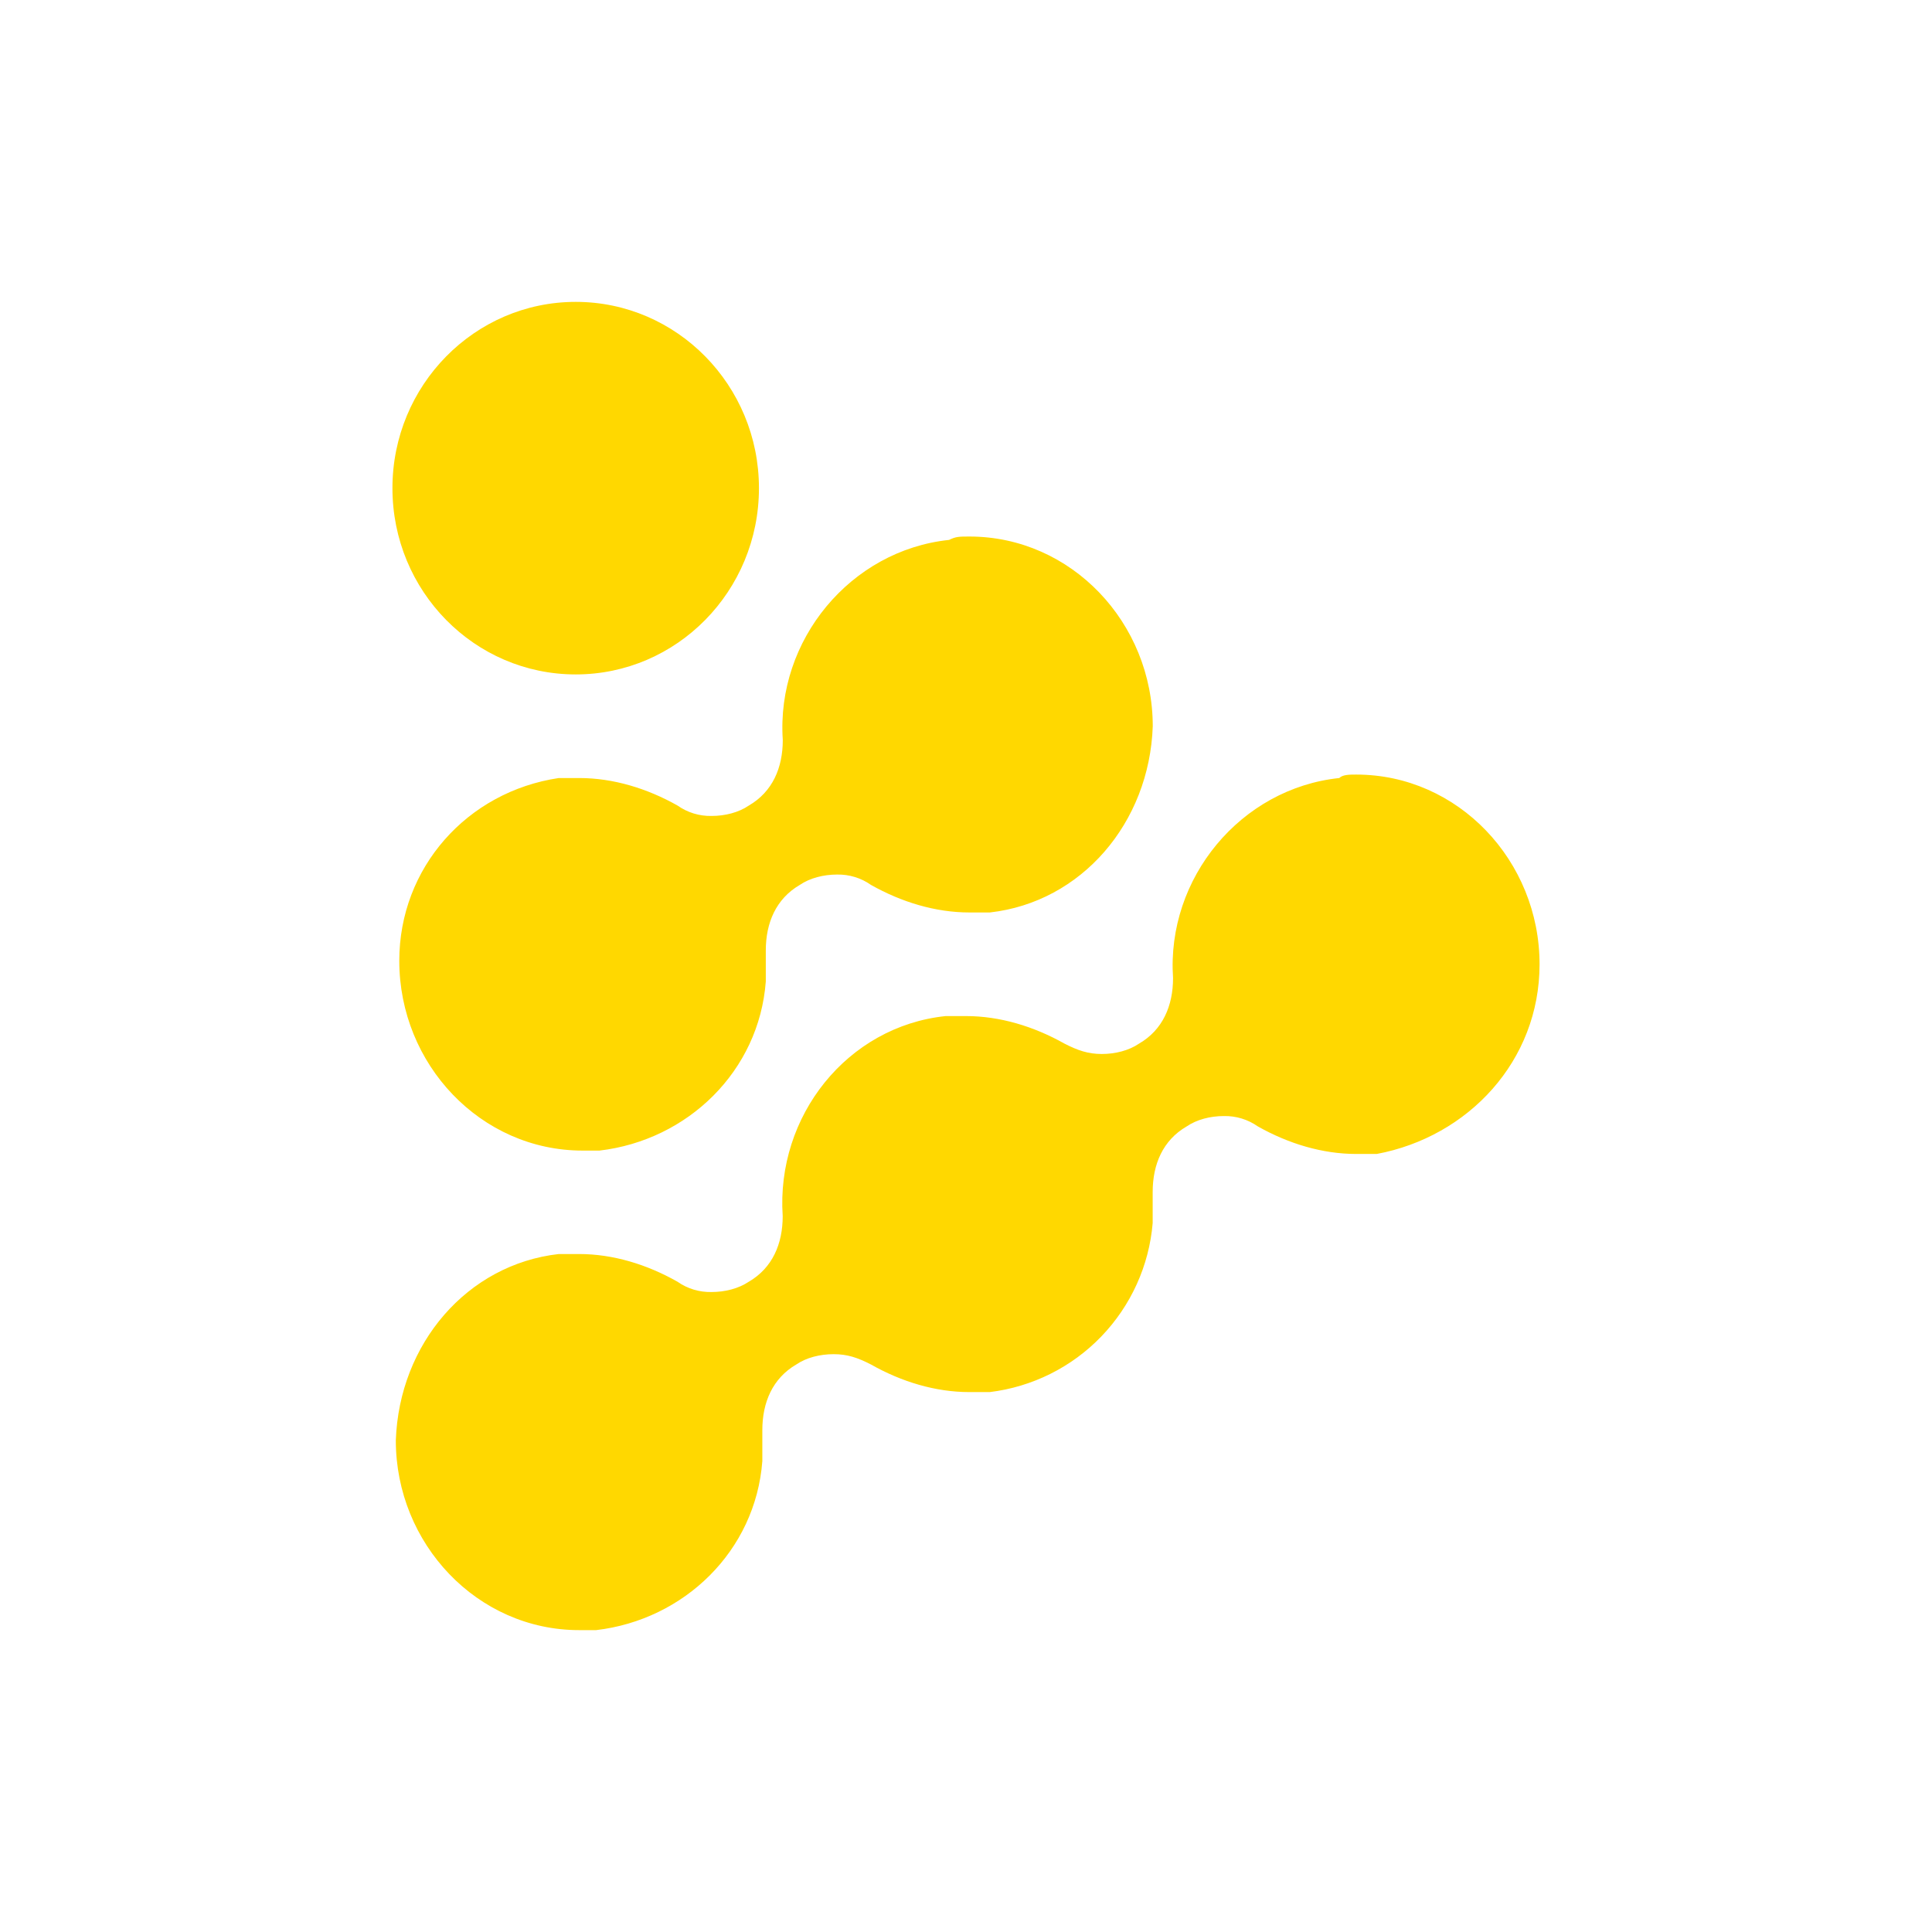 <svg xmlns="http://www.w3.org/2000/svg" width="24" height="24" fill="none" viewBox="0 0 24 24"><path fill="#FFD800" fill-rule="evenodd" d="M16.637 9.665C16.68 9.622 16.765 9.622 16.848 9.622C18.113 9.622 19.125 10.693 19.125 11.979C19.125 13.179 18.24 14.122 17.102 14.335H16.848C16.427 14.335 16.005 14.207 15.626 13.993C15.502 13.906 15.355 13.861 15.204 13.864C15.035 13.864 14.867 13.907 14.741 13.993C14.445 14.165 14.319 14.464 14.319 14.807V15.193C14.275 15.722 14.049 16.22 13.68 16.603C13.312 16.985 12.822 17.229 12.295 17.293H12.042C11.62 17.293 11.199 17.165 10.819 16.95C10.651 16.864 10.525 16.822 10.356 16.822C10.187 16.822 10.018 16.864 9.892 16.95C9.597 17.122 9.47 17.422 9.47 17.765V18.15C9.386 19.265 8.501 20.122 7.405 20.25H7.194C5.929 20.25 4.917 19.178 4.917 17.893C4.959 16.693 5.802 15.707 6.941 15.578H7.194C7.615 15.578 8.037 15.707 8.416 15.922C8.54 16.009 8.687 16.053 8.838 16.05C9.007 16.05 9.175 16.007 9.302 15.922C9.597 15.75 9.723 15.45 9.723 15.107C9.639 13.864 10.525 12.75 11.747 12.622H12C12.421 12.622 12.843 12.75 13.223 12.964C13.391 13.05 13.518 13.093 13.687 13.093C13.855 13.093 14.024 13.05 14.15 12.964C14.445 12.793 14.572 12.493 14.572 12.15C14.488 10.907 15.415 9.793 16.637 9.665ZM11.79 6.707C11.874 6.665 11.917 6.665 12.043 6.665C13.308 6.665 14.32 7.736 14.32 9.022C14.278 10.222 13.435 11.207 12.296 11.335H12.043C11.621 11.335 11.2 11.207 10.82 10.993C10.697 10.906 10.549 10.861 10.399 10.864C10.23 10.864 10.061 10.907 9.935 10.993C9.64 11.165 9.513 11.464 9.513 11.807V12.193C9.429 13.306 8.544 14.164 7.447 14.293H7.237C5.972 14.293 4.96 13.222 4.96 11.935C4.96 10.779 5.803 9.835 6.941 9.665H7.195C7.616 9.665 8.038 9.793 8.417 10.007C8.54 10.094 8.688 10.139 8.839 10.136C9.008 10.136 9.176 10.093 9.302 10.007C9.598 9.835 9.724 9.536 9.724 9.193C9.64 7.95 10.568 6.835 11.79 6.707ZM7.152 3.75C8.409 3.75 9.428 4.787 9.428 6.064C9.428 7.343 8.408 8.378 7.152 8.378C5.894 8.378 4.875 7.343 4.875 6.064C4.875 4.787 5.895 3.75 7.152 3.75Z" clip-rule="evenodd"/></svg>